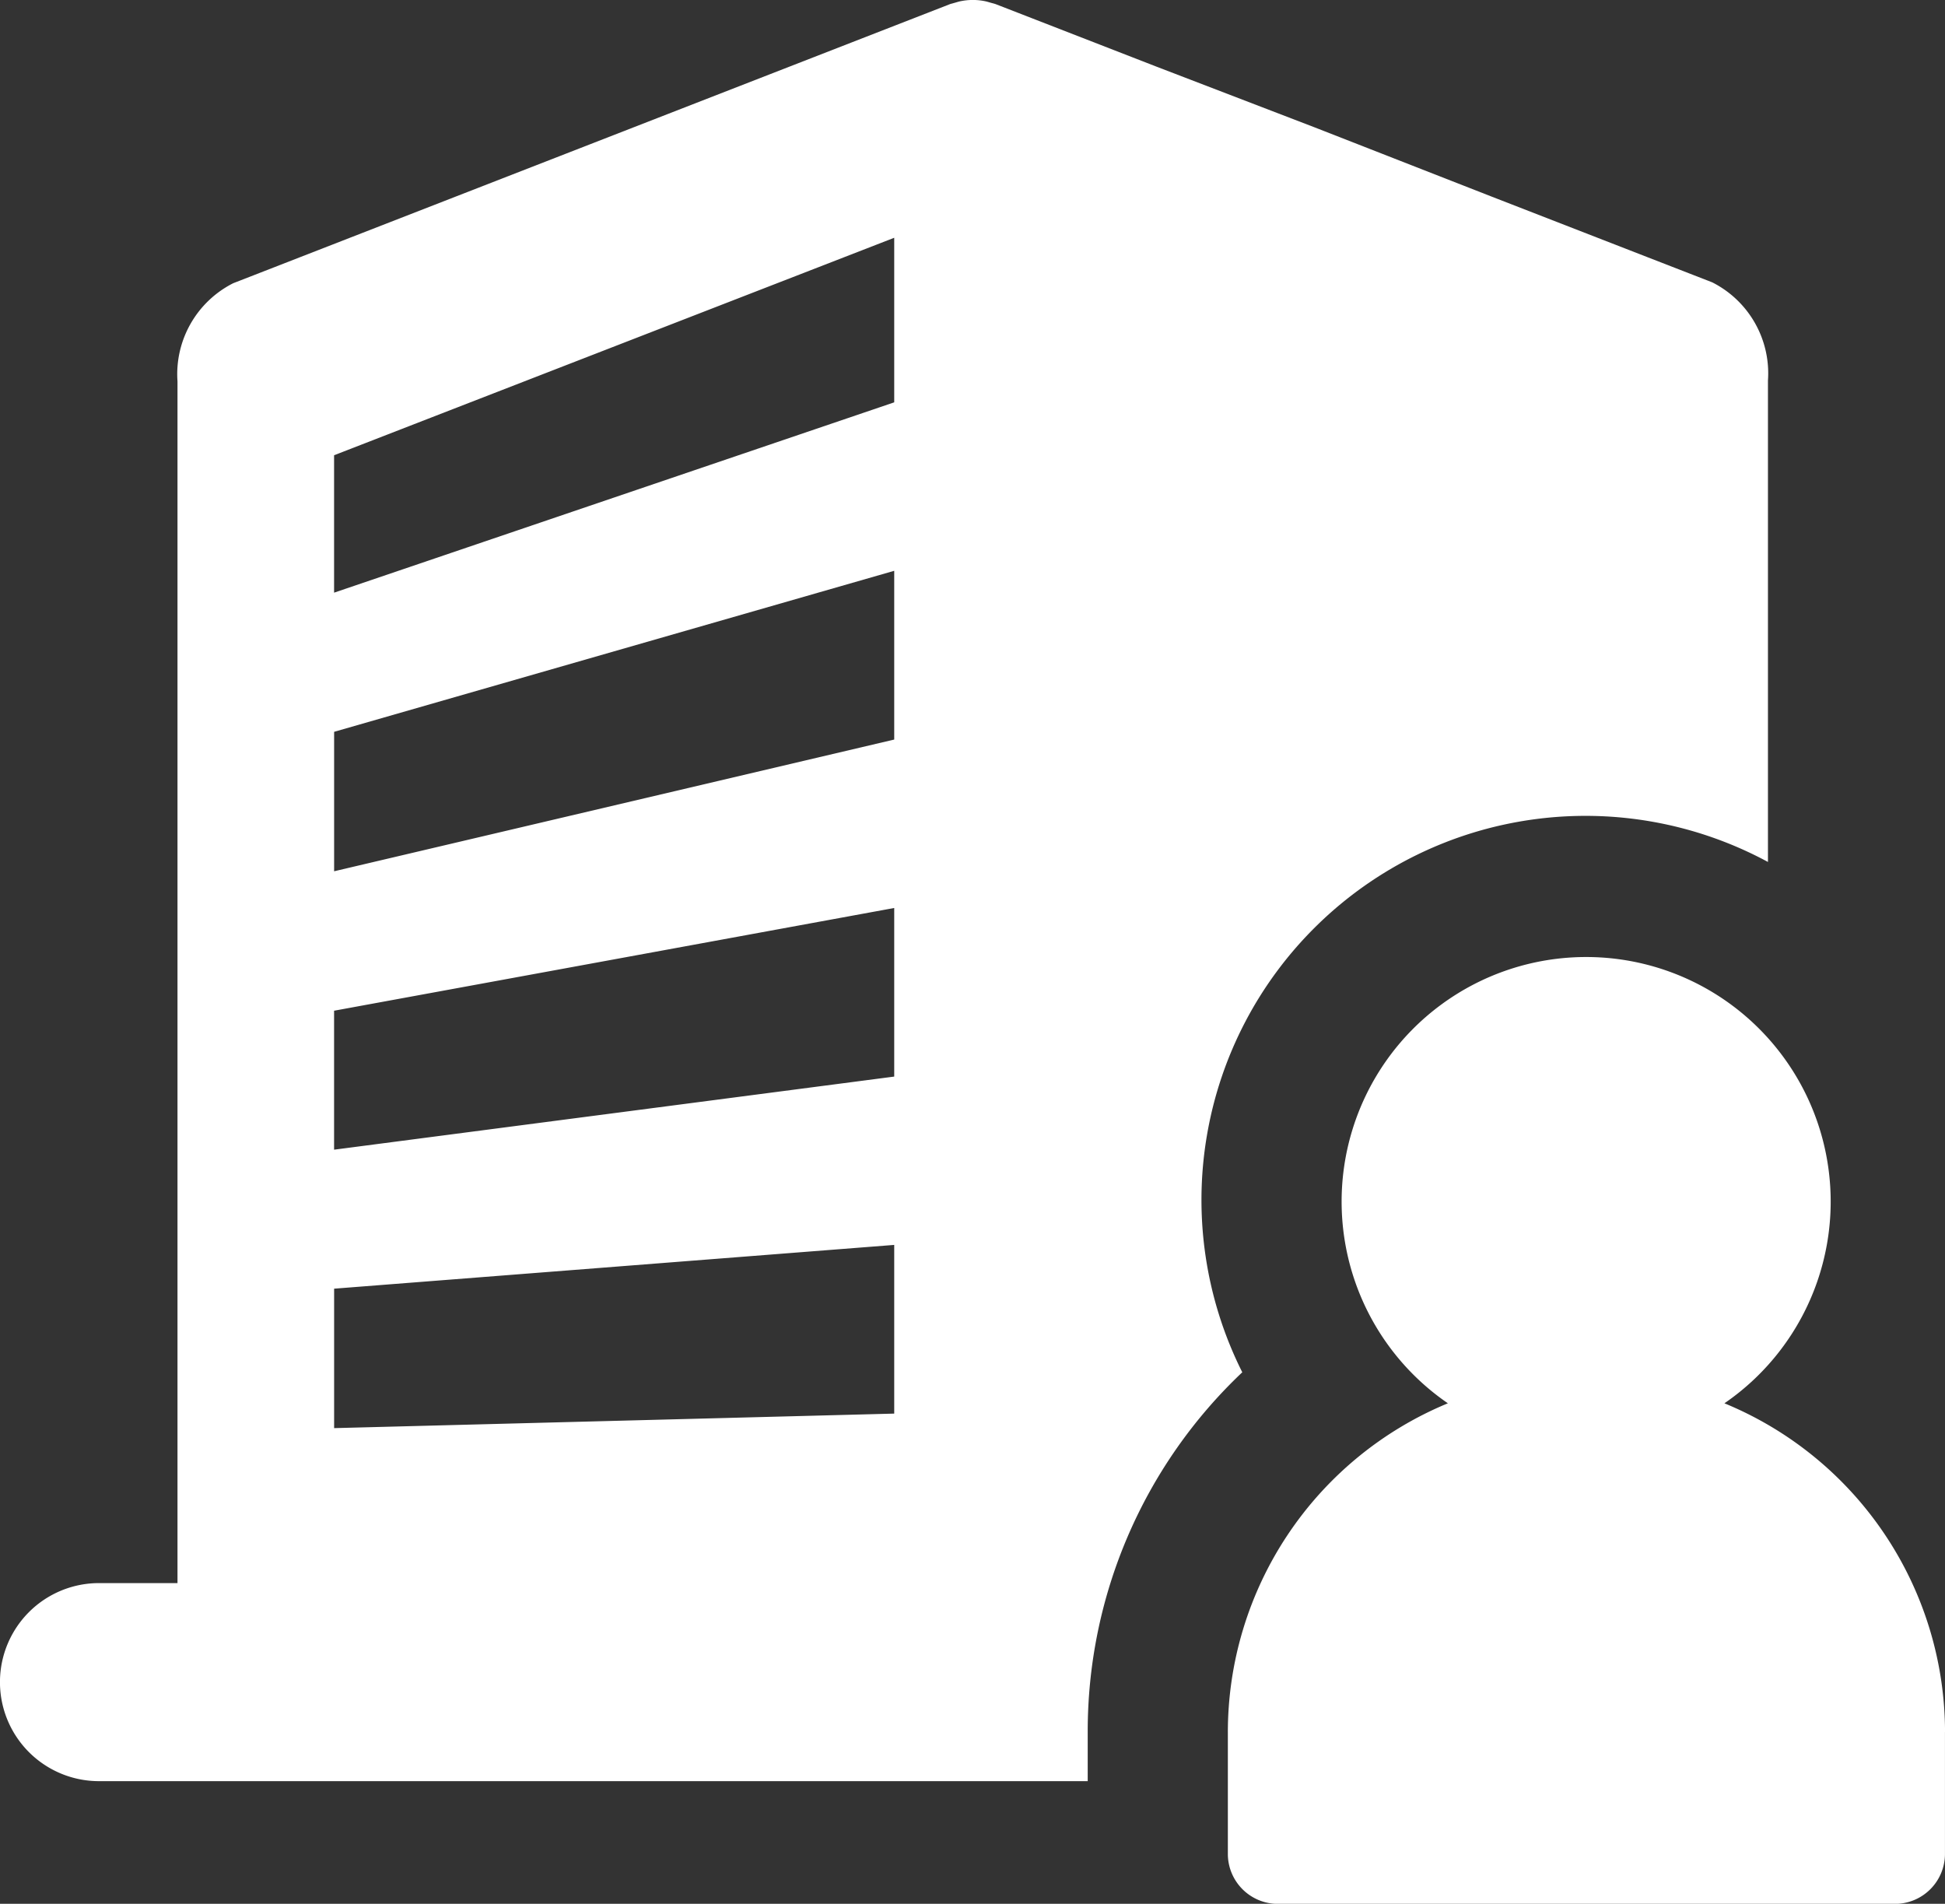 <svg xmlns="http://www.w3.org/2000/svg" width="60.402" height="59.115" viewBox="0 0 60.402 59.115"><rect x="0" y="0" width="60.402" height="59.115" fill="#333333" stroke="none"/><defs><style>.a{fill:#fff;}</style></defs><g transform="translate(-1322.436 52.494)"><path class="a" d="M34.215,55.289a15.334,15.334,0,0,1,4.8-11.172A11.927,11.927,0,0,1,55.34,28.271V13.32a3.163,3.163,0,0,0-1.731-3.047l-2.023-.786h0L46.77,7.615l-5.5-2.151-4.949-1.9L31.345,1.63l-.134-.037-.128-.037a1.883,1.883,0,0,0-.872,0l-.128.037-.134.037L7.679,10.3a3.163,3.163,0,0,0-1.731,3.047V50.663H3.51a3.075,3.075,0,0,0,0,6.15H34.215ZM28.206,45.4l-17.394.451V41.521l17.394-1.359Zm0-10.465L10.811,37.205V32.89L28.206,29.7Zm0-10.465-17.394,4.09V24.23l17.394-5Zm0-10.471L10.811,19.909V15.642L28.206,8.889ZM60.837,55.289V59.1a1.554,1.554,0,0,1-1.548,1.524H40.1A1.554,1.554,0,0,1,38.567,59.1V55.319A11.056,11.056,0,0,1,45.4,45.08a7.594,7.594,0,1,1,8.588,0,11.056,11.056,0,0,1,6.851,10.209Z" transform="translate(1322 -54)"/></g></svg>